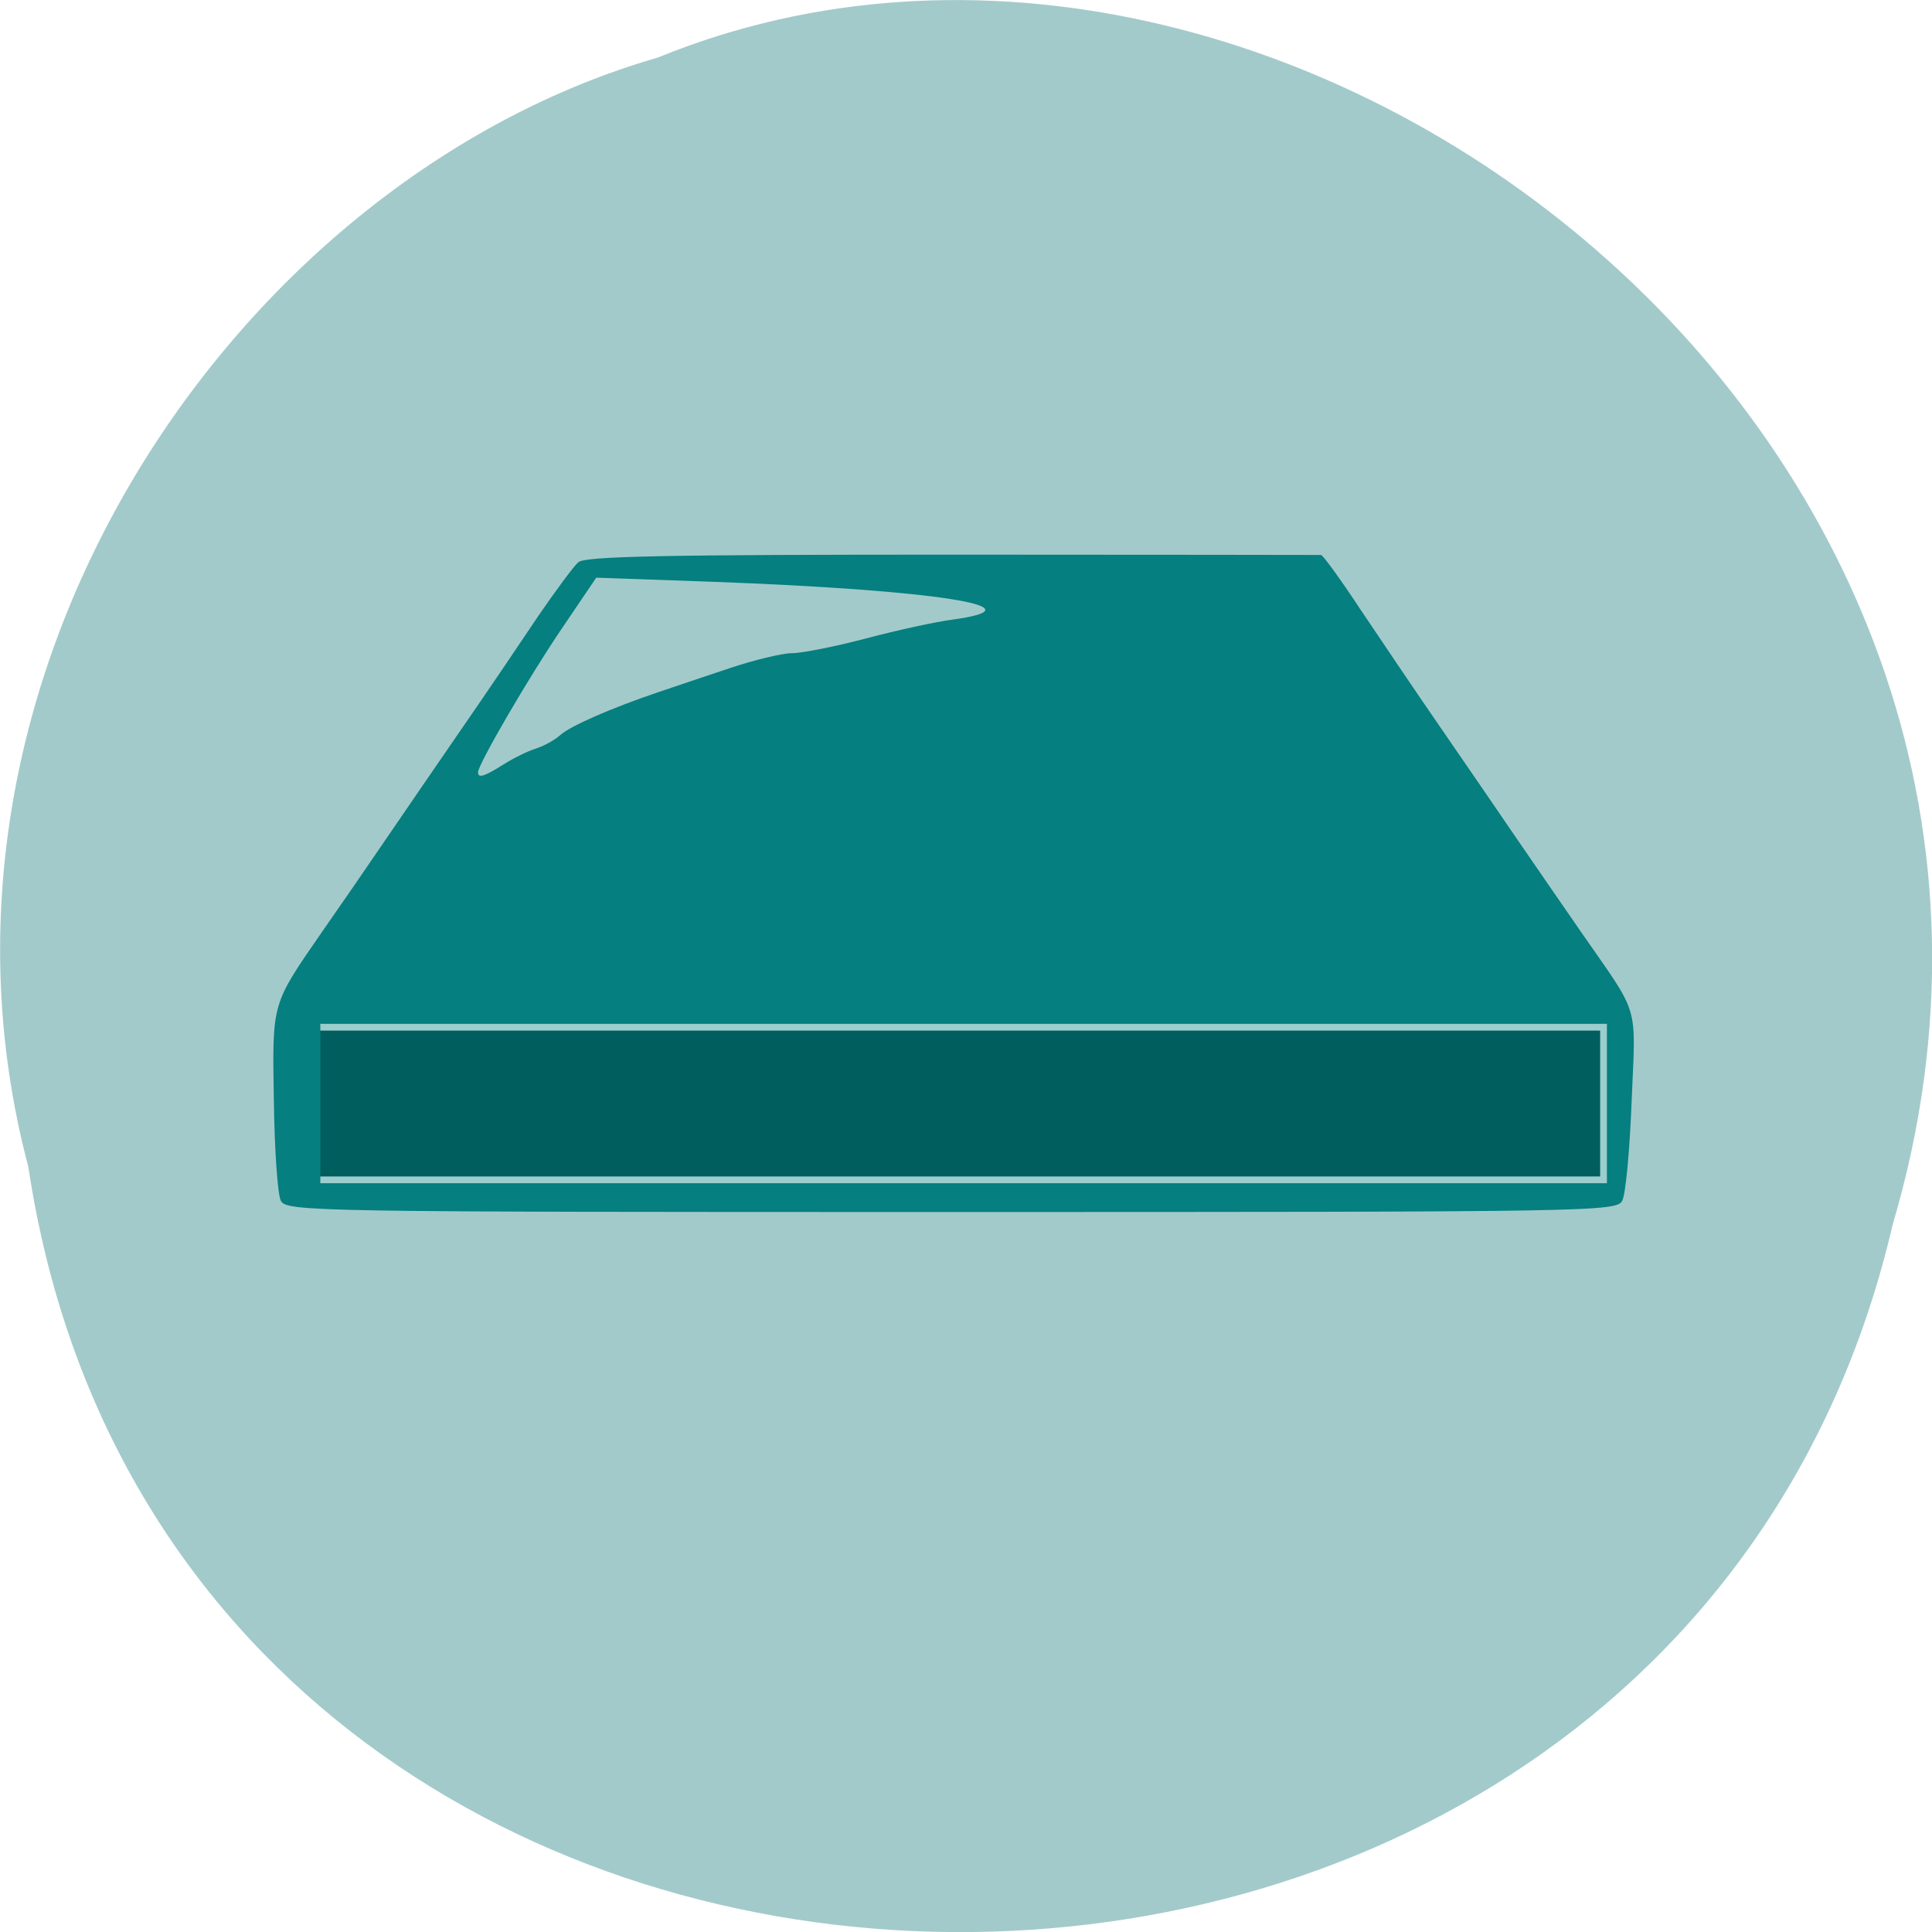 <svg xmlns="http://www.w3.org/2000/svg" viewBox="0 0 24 24"><path d="m 0.352 14.496 c 1.859 12.363 20.363 12.734 23.16 0.715 c 2.879 -9.73 -7.547 -17.684 -15.34 -14.496 c -5.223 1.504 -9.438 7.672 -7.82 13.781" fill="#a3caca"/><path d="m 3.488 14.914 c -0.039 -0.074 -0.078 -0.633 -0.086 -1.238 c -0.02 -1.238 -0.031 -1.188 0.602 -2.105 c 0.211 -0.301 0.563 -0.813 0.789 -1.145 c 0.223 -0.328 0.656 -0.957 0.957 -1.395 c 0.305 -0.441 0.723 -1.059 0.934 -1.375 c 0.215 -0.313 0.438 -0.617 0.5 -0.672 c 0.086 -0.074 1.055 -0.094 4.648 -0.094 c 2.496 0 4.555 0.004 4.578 0.004 c 0.023 0 0.242 0.301 0.484 0.668 c 0.246 0.367 0.691 1.027 0.996 1.469 c 0.301 0.438 0.734 1.066 0.957 1.395 c 0.227 0.332 0.582 0.844 0.789 1.145 c 0.742 1.07 0.684 0.867 0.633 2.102 c -0.023 0.605 -0.074 1.164 -0.117 1.242 c -0.066 0.137 -0.352 0.141 -8.332 0.141 c -7.93 0 -8.266 -0.004 -8.332 -0.141 m 2.766 -5.418 c 0.121 -0.078 0.305 -0.168 0.406 -0.199 c 0.098 -0.031 0.23 -0.105 0.297 -0.164 c 0.121 -0.113 0.641 -0.34 1.219 -0.535 c 0.176 -0.059 0.574 -0.195 0.883 -0.297 c 0.305 -0.102 0.656 -0.188 0.781 -0.188 c 0.121 0 0.535 -0.082 0.922 -0.184 c 0.383 -0.102 0.867 -0.207 1.078 -0.234 c 1.129 -0.156 -0.219 -0.367 -2.992 -0.469 l -1.441 -0.051 l -0.434 0.641 c -0.406 0.598 -1.035 1.68 -1.035 1.777 c 0 0.078 0.082 0.051 0.316 -0.098" fill="#037e7e" fill-opacity="0.984"/><path d="m 42.33 135.75 h 169.58 v 20.17 h -169.58" transform="scale(0.094)" stroke-opacity="0.988" fill="#005f5f" stroke="#9ecfcf" fill-opacity="0.996" stroke-width="0.891"/></svg>